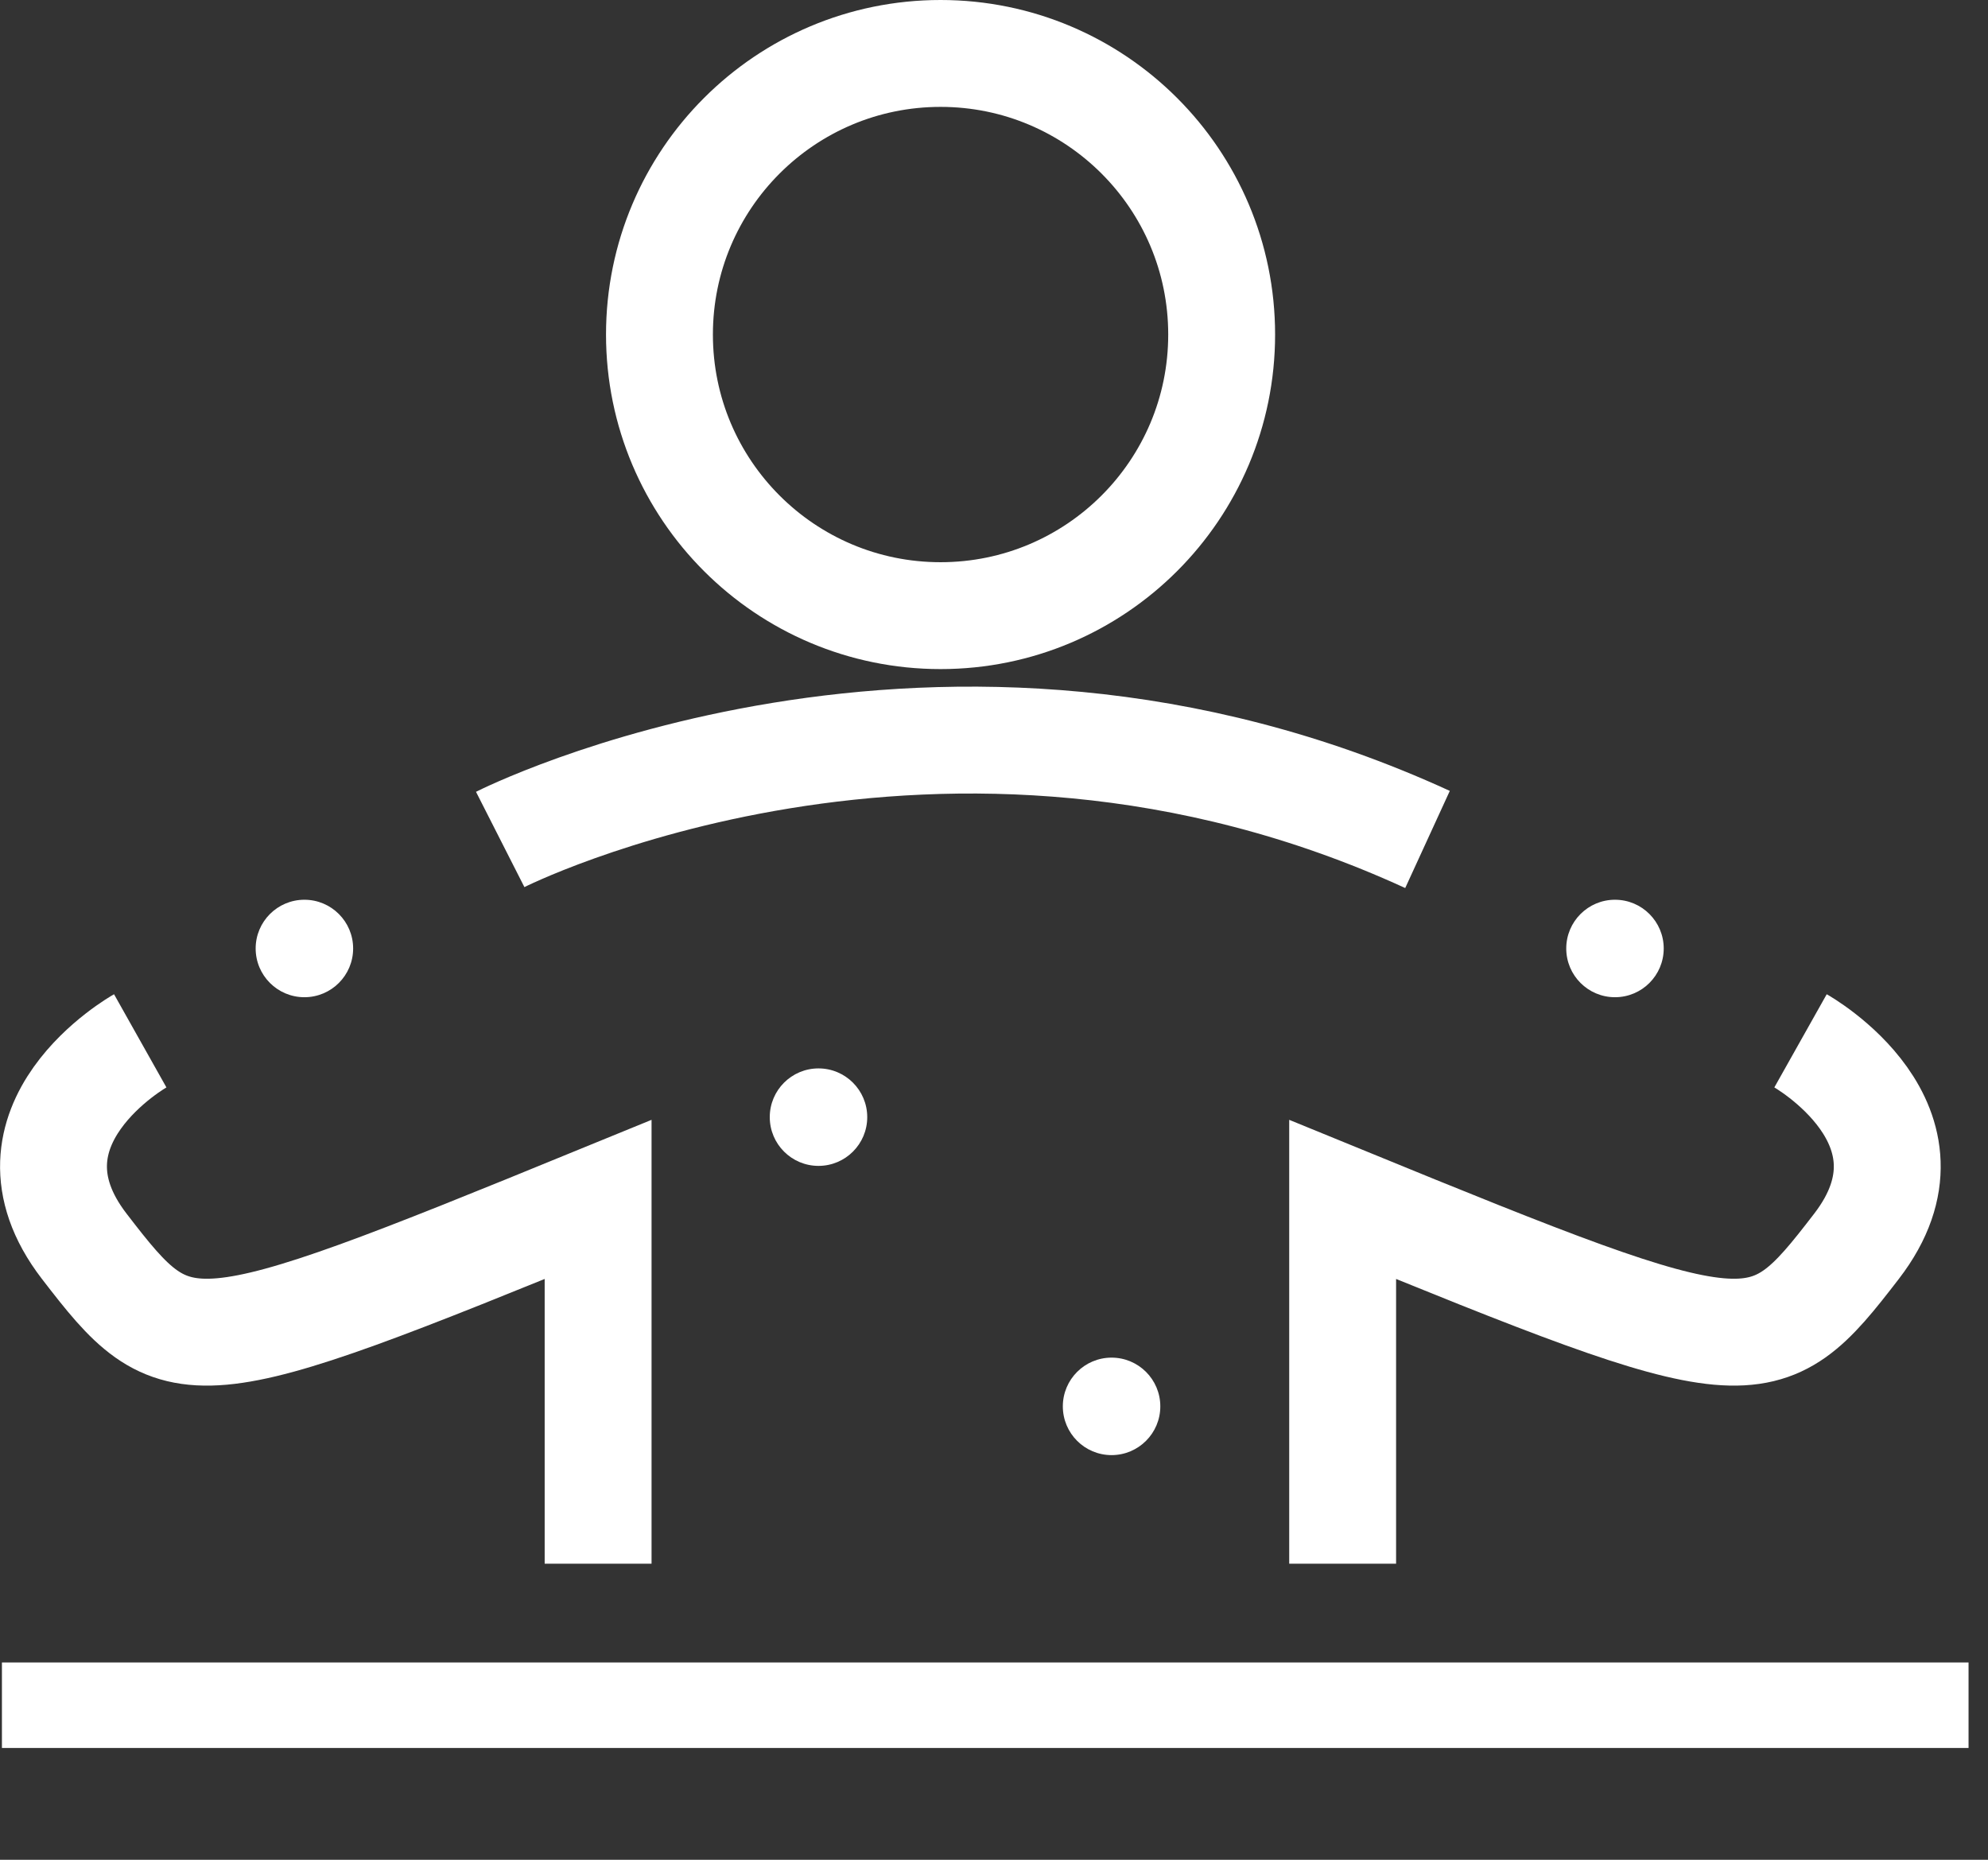 <svg width="93" height="87" viewBox="0 0 93 87" fill="none" xmlns="http://www.w3.org/2000/svg">
<rect x="0" y="0" width="93" height="87" fill="#333333" stroke="none"/>
<g clip-path="url(#clip0_0_224)">
<path d="M44 28.8C51.263 28.8 57.15 22.913 57.15 15.65C57.15 8.387 51.263 2.5 44 2.5C36.737 2.5 30.85 8.387 30.85 15.65C30.85 22.913 36.737 28.8 44 28.8Z" stroke="white" stroke-width="5" stroke-miterlimit="10"/>
<path d="M23.4 39.27C23.4 39.27 43.99 28.81 66.78 39.27" stroke="white" stroke-width="5" stroke-miterlimit="10"/>
<path d="M6.56 48.69C6.56 48.69 -0.43 52.62 3.94 58.3C8.31 63.98 8.75 63.98 27.98 56.11V73.15" stroke="white" stroke-width="5" stroke-miterlimit="10"/>
<path d="M84.23 48.69C84.23 48.69 91.22 52.62 86.85 58.3C82.48 63.98 82.04 63.98 62.81 56.11V73.15" stroke="white" stroke-width="5" stroke-miterlimit="10"/>
<path d="M14.24 46.65C15.499 46.65 16.52 45.629 16.52 44.37C16.52 43.111 15.499 42.09 14.24 42.09C12.981 42.09 11.96 43.111 11.96 44.37C11.96 45.629 12.981 46.65 14.24 46.65Z" fill="white"/>
<path d="M38.29 54.54C39.549 54.54 40.57 53.519 40.57 52.26C40.57 51.001 39.549 49.98 38.29 49.98C37.031 49.98 36.01 51.001 36.01 52.26C36.01 53.519 37.031 54.54 38.29 54.54Z" fill="white"/>
<path d="M52 68.07C53.259 68.07 54.28 67.049 54.28 65.79C54.28 64.531 53.259 63.51 52 63.51C50.741 63.51 49.72 64.531 49.72 65.79C49.72 67.049 50.741 68.07 52 68.07Z" fill="white"/>
<path d="M75.55 46.65C76.809 46.65 77.83 45.629 77.83 44.37C77.83 43.111 76.809 42.09 75.55 42.09C74.291 42.09 73.27 43.111 73.27 44.37C73.27 45.629 74.291 46.65 75.55 46.65Z" fill="white"/>
<path d="M0.09 79.77H92.09" stroke="white" stroke-width="4" stroke-miterlimit="10"/>
</g>
<defs>
<clipPath id="clip0_0_224">
<rect width="92.09" height="86.77" fill="white"/>
</clipPath>
</defs>
</svg>
